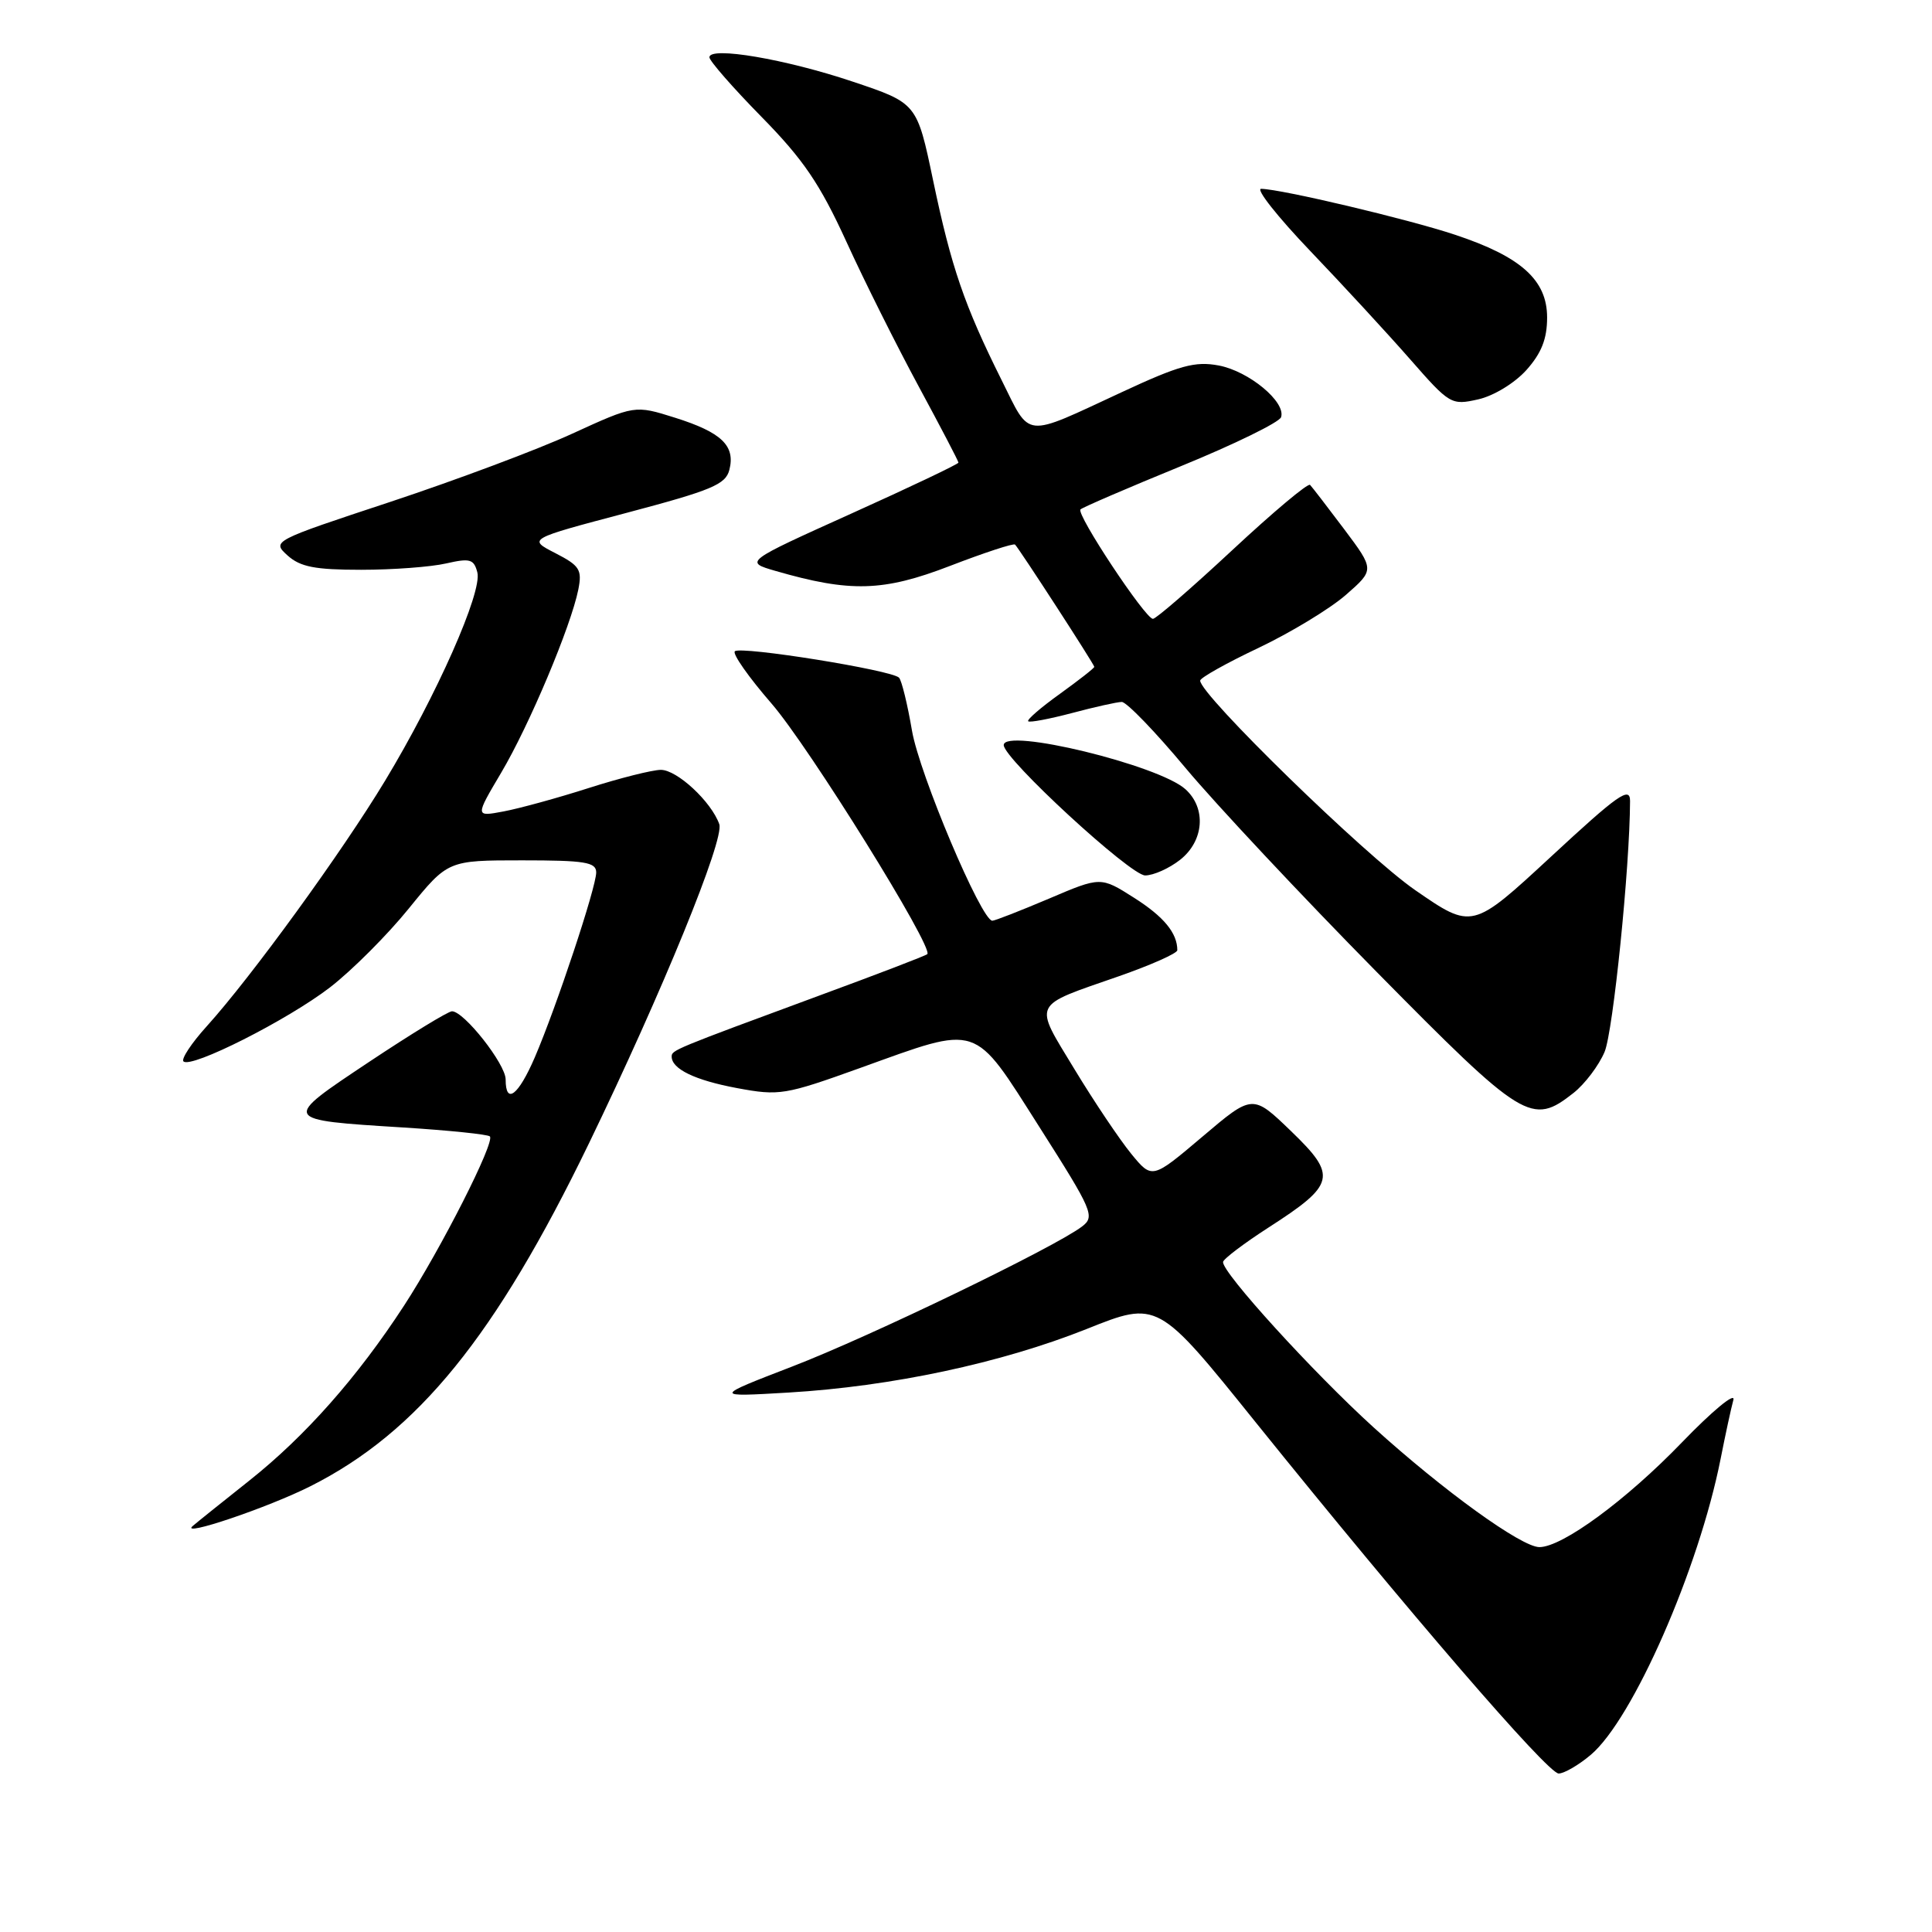 <?xml version="1.0" encoding="UTF-8" standalone="no"?>
<!DOCTYPE svg PUBLIC "-//W3C//DTD SVG 1.1//EN" "http://www.w3.org/Graphics/SVG/1.1/DTD/svg11.dtd" >
<svg xmlns="http://www.w3.org/2000/svg" xmlns:xlink="http://www.w3.org/1999/xlink" version="1.1" viewBox="0 0 256 256">
 <g >
 <path fill="currentColor"
d=" M 210.78 232.53 C 216.35 227.84 225.09 207.93 227.99 193.31 C 228.62 190.11 229.38 186.60 229.68 185.50 C 229.98 184.40 226.91 186.93 222.86 191.13 C 215.47 198.79 207.01 205.00 203.98 205.00 C 201.60 205.00 191.28 197.54 181.99 189.12 C 174.00 181.86 161.95 168.63 162.06 167.22 C 162.09 166.83 164.79 164.78 168.06 162.67 C 176.97 156.94 177.23 155.82 171.08 149.89 C 165.98 144.97 165.98 144.97 159.32 150.62 C 152.66 156.26 152.66 156.26 149.89 152.88 C 148.37 151.02 144.98 145.98 142.37 141.67 C 136.93 132.68 136.57 133.43 148.25 129.36 C 152.51 127.87 156.00 126.32 156.00 125.91 C 156.00 123.63 154.21 121.46 150.27 118.96 C 145.85 116.15 145.85 116.15 138.98 119.08 C 135.20 120.68 131.83 122.00 131.49 122.00 C 130.04 122.00 121.82 102.56 120.84 96.80 C 120.25 93.33 119.48 90.18 119.13 89.80 C 118.23 88.80 98.10 85.57 97.37 86.30 C 97.03 86.64 99.21 89.74 102.22 93.21 C 107.18 98.92 123.76 125.60 122.87 126.43 C 122.67 126.63 116.20 129.11 108.50 131.94 C 89.24 139.05 89.00 139.15 89.00 140.00 C 89.00 141.65 92.09 143.14 97.67 144.18 C 103.26 145.22 104.00 145.10 113.98 141.51 C 129.94 135.77 128.86 135.41 137.71 149.31 C 144.82 160.49 145.12 161.19 143.36 162.53 C 139.70 165.30 115.31 177.09 105.00 181.06 C 94.50 185.11 94.50 185.11 104.50 184.52 C 118.14 183.71 132.64 180.62 143.96 176.11 C 153.41 172.33 153.41 172.33 166.35 188.42 C 186.52 213.47 205.08 235.00 206.53 235.00 C 207.25 235.00 209.17 233.89 210.78 232.53 Z  M 41.16 196.92 C 55.37 189.75 65.65 177.08 78.04 151.50 C 87.79 131.34 96.01 111.22 95.31 109.21 C 94.26 106.23 89.71 102.00 87.56 102.01 C 86.43 102.02 82.12 103.10 78.00 104.42 C 73.88 105.74 68.80 107.13 66.72 107.52 C 62.95 108.23 62.95 108.23 66.42 102.37 C 70.14 96.09 75.65 82.99 76.63 78.12 C 77.15 75.48 76.82 74.96 73.58 73.29 C 69.93 71.42 69.93 71.42 83.01 67.96 C 94.33 64.96 96.16 64.20 96.65 62.24 C 97.45 59.06 95.61 57.29 89.45 55.35 C 84.11 53.67 84.11 53.67 75.81 57.47 C 71.24 59.57 60.41 63.62 51.75 66.49 C 36.08 71.67 36.01 71.70 38.10 73.60 C 39.79 75.12 41.74 75.50 47.85 75.50 C 52.06 75.50 57.12 75.12 59.11 74.66 C 62.27 73.94 62.79 74.08 63.25 75.84 C 63.93 78.43 57.85 92.16 51.02 103.46 C 45.31 112.92 33.31 129.44 27.40 135.98 C 25.37 138.22 23.99 140.32 24.31 140.64 C 25.30 141.63 38.12 135.15 43.73 130.83 C 46.63 128.59 51.33 123.89 54.17 120.38 C 59.35 114.00 59.35 114.00 69.17 114.00 C 77.52 114.00 79.00 114.24 79.00 115.60 C 79.00 117.57 73.74 133.41 70.87 140.09 C 68.68 145.17 67.00 146.45 67.00 143.03 C 67.00 141.00 61.49 134.00 59.89 134.00 C 59.39 134.00 54.45 137.02 48.92 140.70 C 37.26 148.47 37.21 148.38 53.46 149.40 C 59.49 149.78 64.64 150.31 64.91 150.58 C 65.63 151.30 58.44 165.47 53.54 173.00 C 47.37 182.48 40.45 190.30 33.03 196.19 C 29.44 199.04 26.07 201.74 25.54 202.20 C 23.72 203.75 35.51 199.77 41.16 196.92 Z  M 208.49 144.83 C 210.00 143.64 211.86 141.18 212.62 139.37 C 213.75 136.65 215.96 114.94 215.99 106.15 C 216.00 104.15 214.42 105.26 205.54 113.49 C 195.08 123.17 195.08 123.17 187.51 117.94 C 180.86 113.34 158.95 91.99 159.03 90.18 C 159.04 89.81 162.53 87.85 166.78 85.84 C 171.02 83.82 176.22 80.67 178.32 78.84 C 182.14 75.50 182.14 75.50 178.11 70.12 C 175.89 67.17 173.86 64.53 173.59 64.25 C 173.31 63.98 168.69 67.86 163.30 72.88 C 157.92 77.89 153.18 82.00 152.77 82.00 C 151.76 82.00 142.56 68.11 143.17 67.50 C 143.43 67.24 149.43 64.65 156.50 61.76 C 163.57 58.87 169.53 55.95 169.75 55.28 C 170.41 53.26 165.48 49.18 161.49 48.43 C 158.35 47.84 156.30 48.40 148.63 51.97 C 135.46 58.08 136.62 58.19 132.71 50.35 C 127.78 40.46 126.05 35.41 123.64 23.90 C 121.50 13.67 121.50 13.67 113.00 10.82 C 104.10 7.83 94.00 6.11 94.00 7.59 C 94.00 8.06 97.10 11.61 100.90 15.48 C 106.45 21.13 108.64 24.36 112.14 32.00 C 114.52 37.23 118.85 45.87 121.74 51.22 C 124.63 56.57 127.00 61.10 127.00 61.30 C 127.00 61.49 120.62 64.53 112.81 68.05 C 98.62 74.45 98.62 74.45 102.76 75.65 C 112.67 78.52 117.05 78.39 125.87 74.99 C 130.41 73.24 134.30 71.96 134.50 72.16 C 135.09 72.76 145.00 88.04 145.00 88.36 C 145.00 88.53 142.95 90.13 140.44 91.94 C 137.93 93.74 136.04 95.37 136.24 95.57 C 136.43 95.77 139.05 95.27 142.05 94.48 C 145.05 93.68 148.01 93.02 148.64 93.01 C 149.27 93.01 153.07 96.94 157.08 101.75 C 161.10 106.56 172.48 118.71 182.38 128.75 C 201.88 148.52 202.96 149.18 208.49 144.83 Z  M 156.37 113.93 C 159.54 111.43 159.87 107.10 157.08 104.58 C 153.56 101.38 133.00 96.39 133.00 98.73 C 133.00 100.54 149.78 116.00 151.74 116.00 C 152.84 116.00 154.92 115.07 156.37 113.93 Z  M 202.25 49.04 C 204.25 46.80 205.00 44.91 205.00 42.07 C 205.00 37.11 201.56 34.01 192.78 31.10 C 186.56 29.03 169.79 25.06 167.11 25.02 C 166.35 25.01 169.27 28.71 173.61 33.25 C 177.95 37.79 183.91 44.25 186.86 47.62 C 192.09 53.59 192.30 53.72 195.86 52.92 C 197.92 52.46 200.69 50.77 202.25 49.04 Z "/>
</g>
</svg>